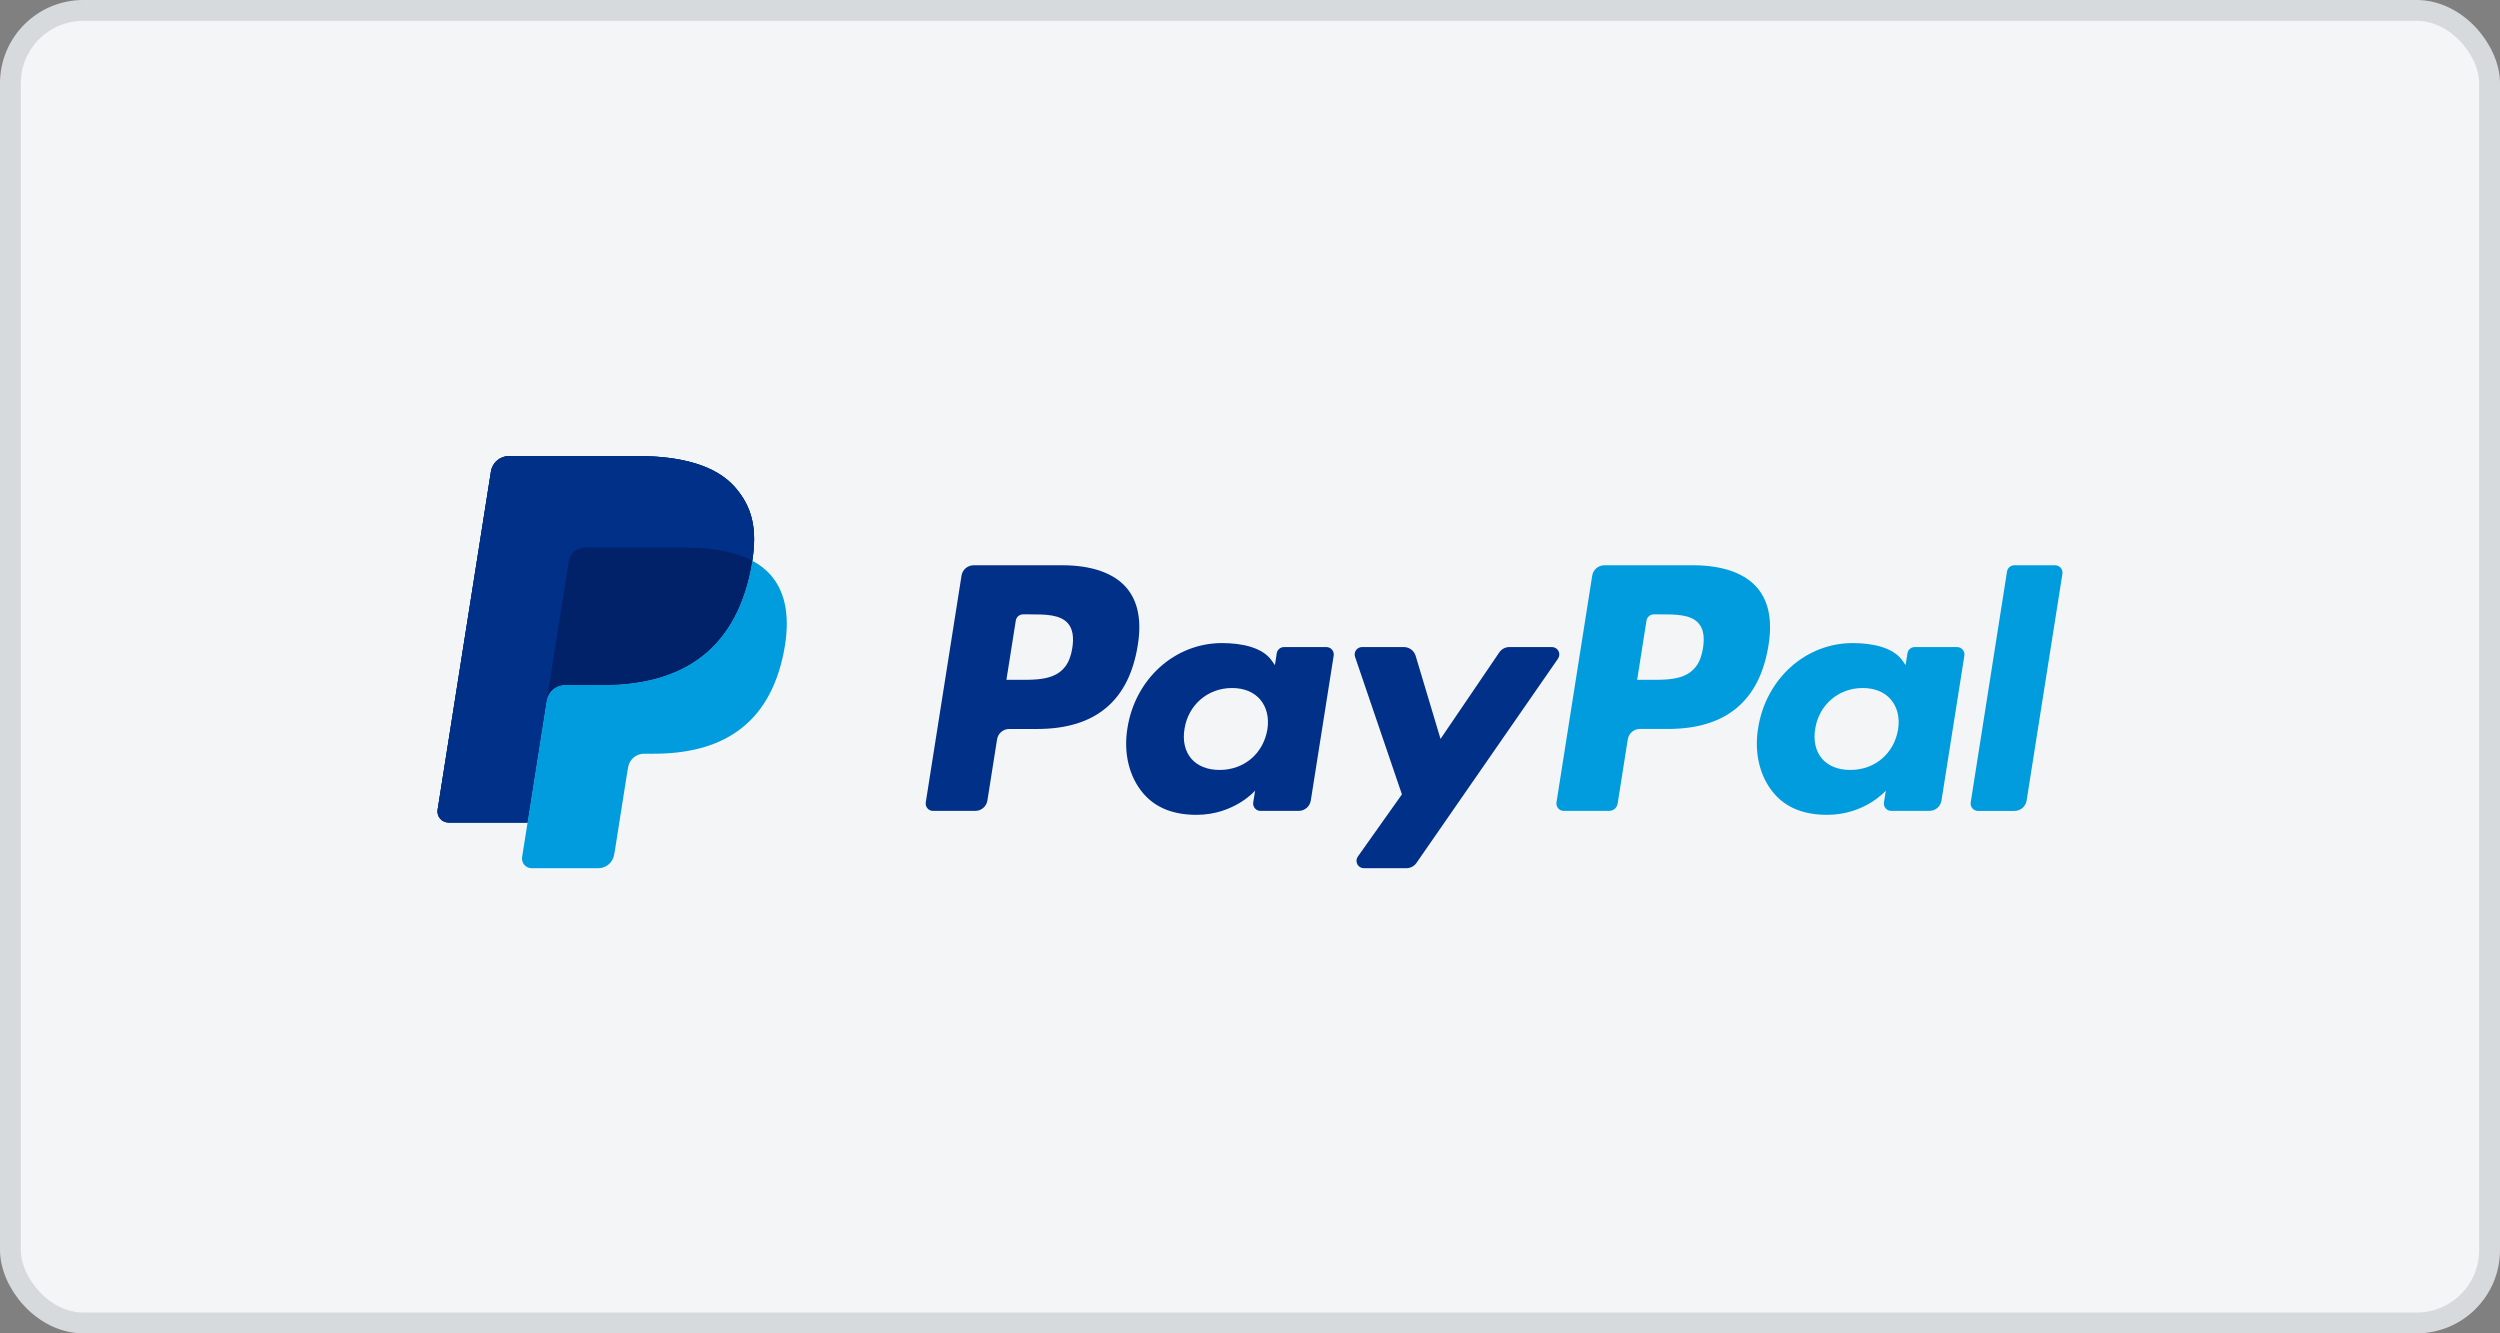 <svg xmlns="http://www.w3.org/2000/svg" width="120" height="64" fill="none" viewBox="0 0 120 64"><rect x="0" y="0" width="120" height="64" fill="#808080" stroke="none"/><rect width="119" height="63" x=".5" y=".5" fill="#F4F5F7" rx="3.5"/><rect width="119" height="63" x=".5" y=".5" stroke="#D7DADD" rx="3.5"/><path fill="#003087" d="M35.275 23.381C34.358 22.337 32.702 21.89 30.584 21.89H24.436C24.226 21.889 24.023 21.964 23.863 22.1C23.704 22.236 23.598 22.425 23.565 22.632L21.006 38.87C20.995 38.945 20.999 39.022 21.02 39.096C21.041 39.169 21.077 39.237 21.127 39.295C21.176 39.353 21.238 39.399 21.307 39.431C21.376 39.463 21.452 39.48 21.528 39.48H25.324L26.277 33.433L26.247 33.622C26.28 33.416 26.385 33.227 26.544 33.091C26.702 32.955 26.905 32.88 27.114 32.88H28.918C32.461 32.88 35.236 31.44 36.046 27.277C36.07 27.154 36.091 27.034 36.109 26.917C36.35 25.378 36.107 24.33 35.275 23.382"/><path fill="#009CDE" d="M81.744 31.108C81.512 32.632 80.349 32.632 79.223 32.632H78.583L79.032 29.787C79.06 29.615 79.208 29.489 79.382 29.489H79.675C80.442 29.489 81.165 29.489 81.538 29.925C81.761 30.186 81.828 30.573 81.744 31.108ZM81.254 27.133H77.01C76.869 27.133 76.733 27.183 76.626 27.274C76.519 27.366 76.448 27.492 76.426 27.631L74.711 38.514C74.703 38.565 74.707 38.616 74.72 38.665C74.734 38.714 74.759 38.76 74.792 38.799C74.825 38.838 74.866 38.869 74.913 38.89C74.959 38.912 75.009 38.923 75.06 38.923H77.239C77.442 38.923 77.615 38.775 77.646 38.575L78.133 35.488C78.178 35.202 78.425 34.99 78.716 34.99H80.058C82.855 34.99 84.468 33.638 84.89 30.956C85.08 29.784 84.897 28.862 84.349 28.217C83.745 27.508 82.675 27.132 81.255 27.132"/><path fill="#003087" d="M51.47 31.108C51.238 32.632 50.074 32.632 48.949 32.632H48.308L48.758 29.787C48.785 29.615 48.933 29.489 49.107 29.489H49.401C50.167 29.489 50.89 29.489 51.264 29.925C51.487 30.186 51.554 30.573 51.47 31.108ZM50.98 27.133H46.735C46.445 27.133 46.198 27.344 46.153 27.631L44.437 38.514C44.429 38.565 44.432 38.616 44.446 38.665C44.46 38.715 44.484 38.76 44.517 38.799C44.55 38.838 44.592 38.869 44.638 38.891C44.684 38.912 44.735 38.923 44.786 38.923H46.813C47.103 38.923 47.35 38.712 47.395 38.425L47.859 35.489C47.904 35.202 48.151 34.991 48.441 34.991H49.784C52.581 34.991 54.194 33.638 54.615 30.956C54.805 29.784 54.623 28.862 54.074 28.217C53.471 27.508 52.401 27.132 50.98 27.132L50.98 27.133ZM60.834 35.016C60.637 36.177 59.716 36.957 58.54 36.957C57.951 36.957 57.479 36.767 57.175 36.408C56.874 36.052 56.762 35.545 56.857 34.98C57.04 33.829 57.977 33.025 59.135 33.025C59.712 33.025 60.18 33.216 60.49 33.578C60.801 33.944 60.924 34.453 60.834 35.016ZM63.667 31.059H61.635C61.55 31.059 61.468 31.089 61.404 31.144C61.34 31.199 61.297 31.275 61.284 31.358L61.196 31.926L61.053 31.721C60.613 31.082 59.632 30.868 58.653 30.868C56.407 30.868 54.489 32.57 54.116 34.956C53.922 36.147 54.197 37.285 54.873 38.079C55.493 38.809 56.378 39.112 57.432 39.112C59.242 39.112 60.246 37.95 60.246 37.95L60.155 38.515C60.147 38.565 60.15 38.617 60.164 38.666C60.178 38.715 60.203 38.761 60.236 38.8C60.269 38.839 60.31 38.87 60.357 38.891C60.403 38.913 60.454 38.924 60.505 38.923H62.335C62.625 38.923 62.872 38.713 62.918 38.425L64.017 31.468C64.025 31.418 64.022 31.366 64.007 31.317C63.994 31.268 63.969 31.222 63.936 31.183C63.903 31.144 63.861 31.113 63.815 31.092C63.768 31.07 63.718 31.059 63.666 31.059"/><path fill="#009CDE" d="M91.108 35.016C90.911 36.177 89.99 36.957 88.814 36.957C88.224 36.957 87.752 36.767 87.449 36.408C87.148 36.052 87.035 35.545 87.13 34.98C87.313 33.829 88.249 33.025 89.408 33.025C89.985 33.025 90.453 33.216 90.763 33.578C91.074 33.944 91.197 34.453 91.108 35.016ZM93.94 31.059H91.908C91.823 31.059 91.741 31.089 91.677 31.144C91.613 31.199 91.57 31.275 91.557 31.358L91.469 31.926L91.326 31.721C90.886 31.082 89.905 30.868 88.926 30.868C86.681 30.868 84.763 32.57 84.389 34.956C84.195 36.147 84.471 37.285 85.146 38.079C85.766 38.809 86.651 39.112 87.706 39.112C89.517 39.112 90.52 37.95 90.52 37.95L90.43 38.515C90.421 38.565 90.424 38.617 90.438 38.666C90.452 38.715 90.476 38.761 90.509 38.8C90.542 38.839 90.584 38.87 90.63 38.891C90.677 38.913 90.727 38.924 90.778 38.923H92.608C92.898 38.923 93.145 38.713 93.191 38.425L94.29 31.468C94.298 31.418 94.295 31.366 94.281 31.317C94.267 31.268 94.242 31.222 94.209 31.183C94.176 31.144 94.134 31.113 94.088 31.092C94.041 31.07 93.991 31.059 93.94 31.059"/><path fill="#003087" d="M74.494 31.059H72.451C72.255 31.059 72.073 31.156 71.964 31.318L69.145 35.468L67.951 31.48C67.914 31.358 67.839 31.252 67.738 31.176C67.636 31.1 67.512 31.059 67.385 31.059H65.377C65.321 31.059 65.266 31.072 65.216 31.098C65.165 31.124 65.122 31.161 65.09 31.207C65.057 31.253 65.035 31.306 65.027 31.361C65.019 31.417 65.024 31.474 65.042 31.527L67.292 38.13L65.176 41.116C65.139 41.169 65.116 41.231 65.112 41.296C65.108 41.36 65.121 41.425 65.151 41.483C65.181 41.54 65.226 41.588 65.281 41.622C65.337 41.656 65.4 41.674 65.465 41.674H67.506C67.699 41.674 67.88 41.579 67.99 41.42L74.784 31.615C74.821 31.562 74.843 31.5 74.847 31.435C74.851 31.371 74.837 31.306 74.807 31.249C74.778 31.192 74.733 31.144 74.677 31.11C74.622 31.077 74.559 31.059 74.494 31.059Z"/><path fill="#009CDE" d="M96.337 27.433L94.594 38.515C94.586 38.566 94.589 38.617 94.603 38.666C94.617 38.715 94.642 38.761 94.675 38.8C94.708 38.839 94.749 38.87 94.796 38.891C94.842 38.913 94.893 38.924 94.944 38.924H96.696C96.986 38.924 97.233 38.713 97.278 38.426L98.996 27.542C99.004 27.491 99.001 27.44 98.987 27.391C98.973 27.341 98.949 27.296 98.916 27.257C98.882 27.218 98.841 27.187 98.795 27.166C98.748 27.144 98.698 27.133 98.647 27.133H96.686C96.602 27.133 96.52 27.163 96.456 27.218C96.392 27.273 96.35 27.349 96.337 27.432"/><path fill="#003087" d="M35.275 23.381C34.358 22.337 32.702 21.89 30.584 21.89H24.436C24.226 21.889 24.023 21.964 23.863 22.1C23.704 22.236 23.598 22.425 23.565 22.632L21.006 38.87C20.995 38.945 20.999 39.022 21.02 39.096C21.041 39.169 21.077 39.237 21.127 39.295C21.176 39.353 21.238 39.399 21.307 39.431C21.376 39.463 21.452 39.48 21.528 39.48H25.324L26.277 33.433L26.247 33.622C26.28 33.416 26.385 33.227 26.544 33.091C26.702 32.955 26.905 32.88 27.114 32.88H28.918C32.461 32.88 35.236 31.44 36.046 27.277C36.07 27.154 36.091 27.034 36.109 26.917C36.35 25.378 36.107 24.33 35.275 23.382"/><path fill="#003087" d="M27.302 26.936C27.33 26.756 27.423 26.591 27.562 26.472C27.701 26.353 27.878 26.287 28.062 26.287H32.882C33.453 26.287 33.985 26.324 34.472 26.402C34.738 26.445 35.001 26.503 35.26 26.578C35.554 26.661 35.838 26.774 36.109 26.916C36.35 25.377 36.108 24.33 35.275 23.381C34.358 22.337 32.703 21.89 30.585 21.89H24.436C24.226 21.89 24.023 21.965 23.864 22.101C23.705 22.237 23.599 22.425 23.567 22.632L21.006 38.868C20.995 38.944 20.999 39.021 21.02 39.094C21.041 39.167 21.077 39.236 21.126 39.294C21.176 39.352 21.237 39.398 21.307 39.43C21.376 39.462 21.451 39.478 21.527 39.478H25.324L26.277 33.431L27.302 26.936Z"/><path fill="#009CDE" d="M36.109 26.916C36.091 27.036 36.07 27.156 36.046 27.276C35.236 31.439 32.461 32.879 28.918 32.879H27.114C26.904 32.879 26.702 32.954 26.543 33.09C26.385 33.226 26.28 33.415 26.248 33.621L25.324 39.478L25.061 41.14C25.051 41.206 25.055 41.273 25.073 41.337C25.091 41.402 25.123 41.461 25.166 41.512C25.21 41.563 25.264 41.603 25.324 41.632C25.385 41.659 25.451 41.674 25.518 41.674H28.718C29.096 41.674 29.418 41.398 29.478 41.024L29.509 40.861L30.112 37.039L30.15 36.828C30.179 36.647 30.271 36.482 30.411 36.363C30.55 36.244 30.728 36.178 30.911 36.178H31.39C34.489 36.178 36.917 34.92 37.626 31.277C37.921 29.756 37.768 28.484 36.986 27.592C36.737 27.315 36.44 27.086 36.109 26.916Z"/><path fill="#012169" d="M35.259 26.579C35.135 26.542 35.008 26.509 34.876 26.48C34.745 26.451 34.609 26.426 34.47 26.404C33.983 26.324 33.451 26.287 32.88 26.287H28.06C27.877 26.287 27.699 26.352 27.56 26.472C27.421 26.591 27.328 26.756 27.3 26.937L26.276 33.433L26.246 33.622C26.278 33.415 26.383 33.227 26.542 33.091C26.701 32.955 26.903 32.88 27.112 32.879H28.916C32.46 32.879 35.234 31.44 36.045 27.277C36.069 27.154 36.089 27.034 36.108 26.916C35.894 26.805 35.671 26.71 35.441 26.635C35.382 26.616 35.321 26.597 35.259 26.578"/></svg>